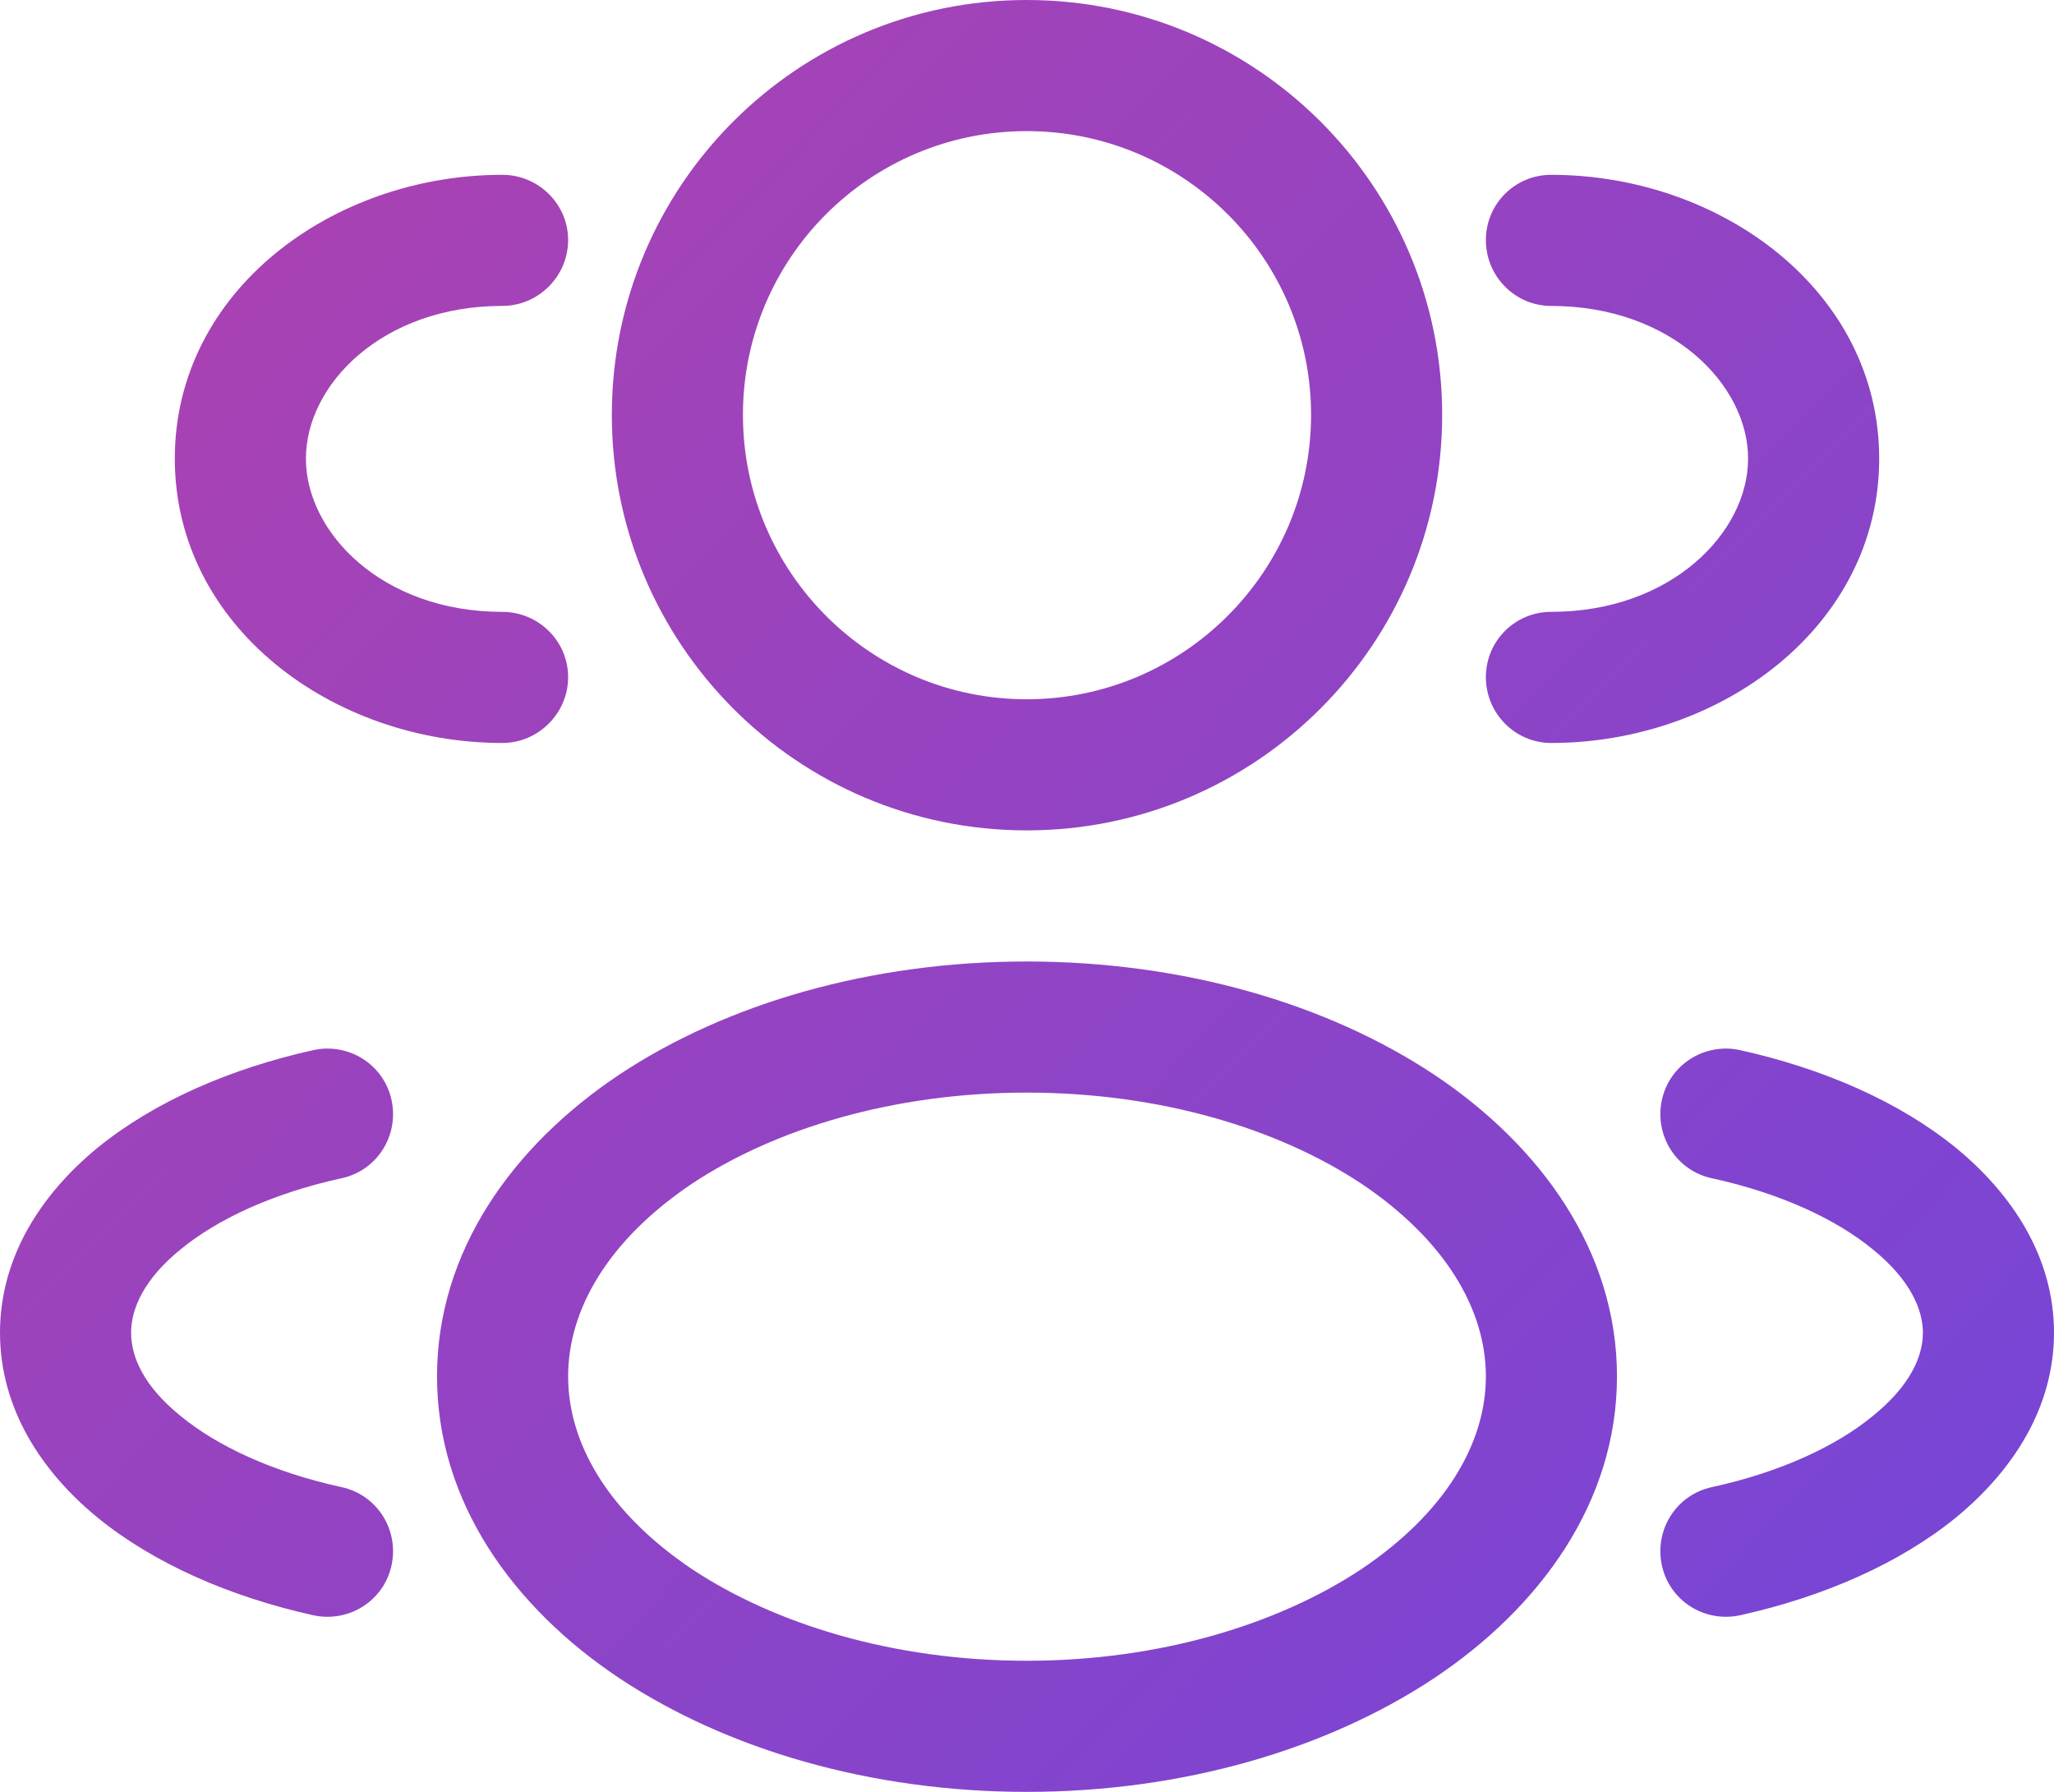 <svg width="35.25" height="30.75" viewBox="0 0 35.25 30.75" fill="none" xmlns="http://www.w3.org/2000/svg" xmlns:xlink="http://www.w3.org/1999/xlink">
	<desc>
			Created with Pixso.
	</desc>
	<defs>
		<linearGradient x1="1.982" y1="-0" x2="33.693" y2="30.75" id="paint_linear_1139_12871_0" gradientUnits="userSpaceOnUse">
			<stop stop-color="#AF42AF"/>
			<stop offset="1" stop-color="#7445D8"/>
		</linearGradient>
	</defs>
	<path id="Vector 2" d="M17.62 0C13.68 0 10.5 3.19 10.5 7.12C10.5 11.05 13.68 14.25 17.62 14.25C21.56 14.25 24.75 11.05 24.75 7.12C24.75 3.19 21.56 0 17.62 0ZM12.75 7.12C12.75 4.43 14.93 2.25 17.62 2.25C20.31 2.25 22.5 4.43 22.5 7.12C22.5 9.81 20.31 12 17.62 12C14.93 12 12.75 9.81 12.75 7.12ZM8.62 3C9.24 3 9.75 3.5 9.75 4.12C9.75 4.74 9.24 5.25 8.62 5.25C6.56 5.25 5.25 6.6 5.25 7.87C5.25 9.14 6.56 10.5 8.62 10.5C9.24 10.5 9.75 11 9.75 11.62C9.75 12.24 9.24 12.75 8.62 12.75C5.71 12.75 3 10.75 3 7.87C3 4.99 5.71 3 8.62 3ZM26.62 3C26 3 25.5 3.5 25.5 4.12C25.5 4.74 26 5.25 26.62 5.25C28.68 5.25 30 6.6 30 7.87C30 9.14 28.68 10.5 26.62 10.5C26 10.5 25.5 11 25.5 11.62C25.5 12.24 26 12.75 26.62 12.75C29.53 12.75 32.25 10.75 32.25 7.87C32.25 4.99 29.53 3 26.62 3ZM10.63 18.44C12.47 17.22 14.94 16.5 17.62 16.5C20.3 16.5 22.77 17.22 24.61 18.44C26.44 19.66 27.75 21.47 27.75 23.62C27.75 25.77 26.44 27.58 24.61 28.8C22.77 30.02 20.3 30.75 17.62 30.75C14.94 30.75 12.47 30.02 10.63 28.8C8.8 27.58 7.5 25.77 7.5 23.62C7.5 21.47 8.8 19.66 10.63 18.44ZM6.72 18.88C6.59 18.27 5.99 17.89 5.38 18.02C3.94 18.34 2.64 18.91 1.67 19.7C0.71 20.49 0 21.57 0 22.87C0 24.17 0.71 25.25 1.67 26.04C2.64 26.83 3.94 27.4 5.38 27.72C5.99 27.85 6.59 27.47 6.72 26.86C6.85 26.25 6.47 25.65 5.86 25.52C4.67 25.26 3.72 24.81 3.1 24.3C2.47 23.79 2.25 23.29 2.25 22.87C2.25 22.46 2.47 21.95 3.1 21.44C3.72 20.93 4.67 20.48 5.86 20.22C6.47 20.09 6.85 19.49 6.72 18.88ZM28.52 18.88C28.65 18.27 29.25 17.89 29.86 18.02C31.3 18.34 32.6 18.91 33.57 19.7C34.53 20.49 35.25 21.57 35.25 22.87C35.25 24.17 34.53 25.25 33.57 26.04C32.6 26.83 31.3 27.4 29.86 27.72C29.25 27.85 28.65 27.47 28.52 26.86C28.39 26.25 28.77 25.65 29.38 25.52C30.57 25.26 31.52 24.81 32.14 24.3C32.77 23.79 33 23.29 33 22.87C33 22.46 32.77 21.95 32.14 21.44C31.52 20.93 30.57 20.48 29.38 20.22C28.77 20.09 28.39 19.49 28.52 18.88ZM11.88 20.31C10.45 21.27 9.75 22.46 9.75 23.62C9.75 24.78 10.45 25.97 11.88 26.93C13.3 27.87 15.33 28.5 17.62 28.5C19.91 28.5 21.94 27.87 23.36 26.93C24.79 25.97 25.5 24.78 25.5 23.62C25.5 22.46 24.79 21.27 23.36 20.31C21.94 19.37 19.91 18.75 17.62 18.75C15.33 18.75 13.3 19.37 11.88 20.31Z" fill="url(#paint_linear_1139_12871_0)" fillOpacity="1" fillRule="evenodd"/>
</svg>
